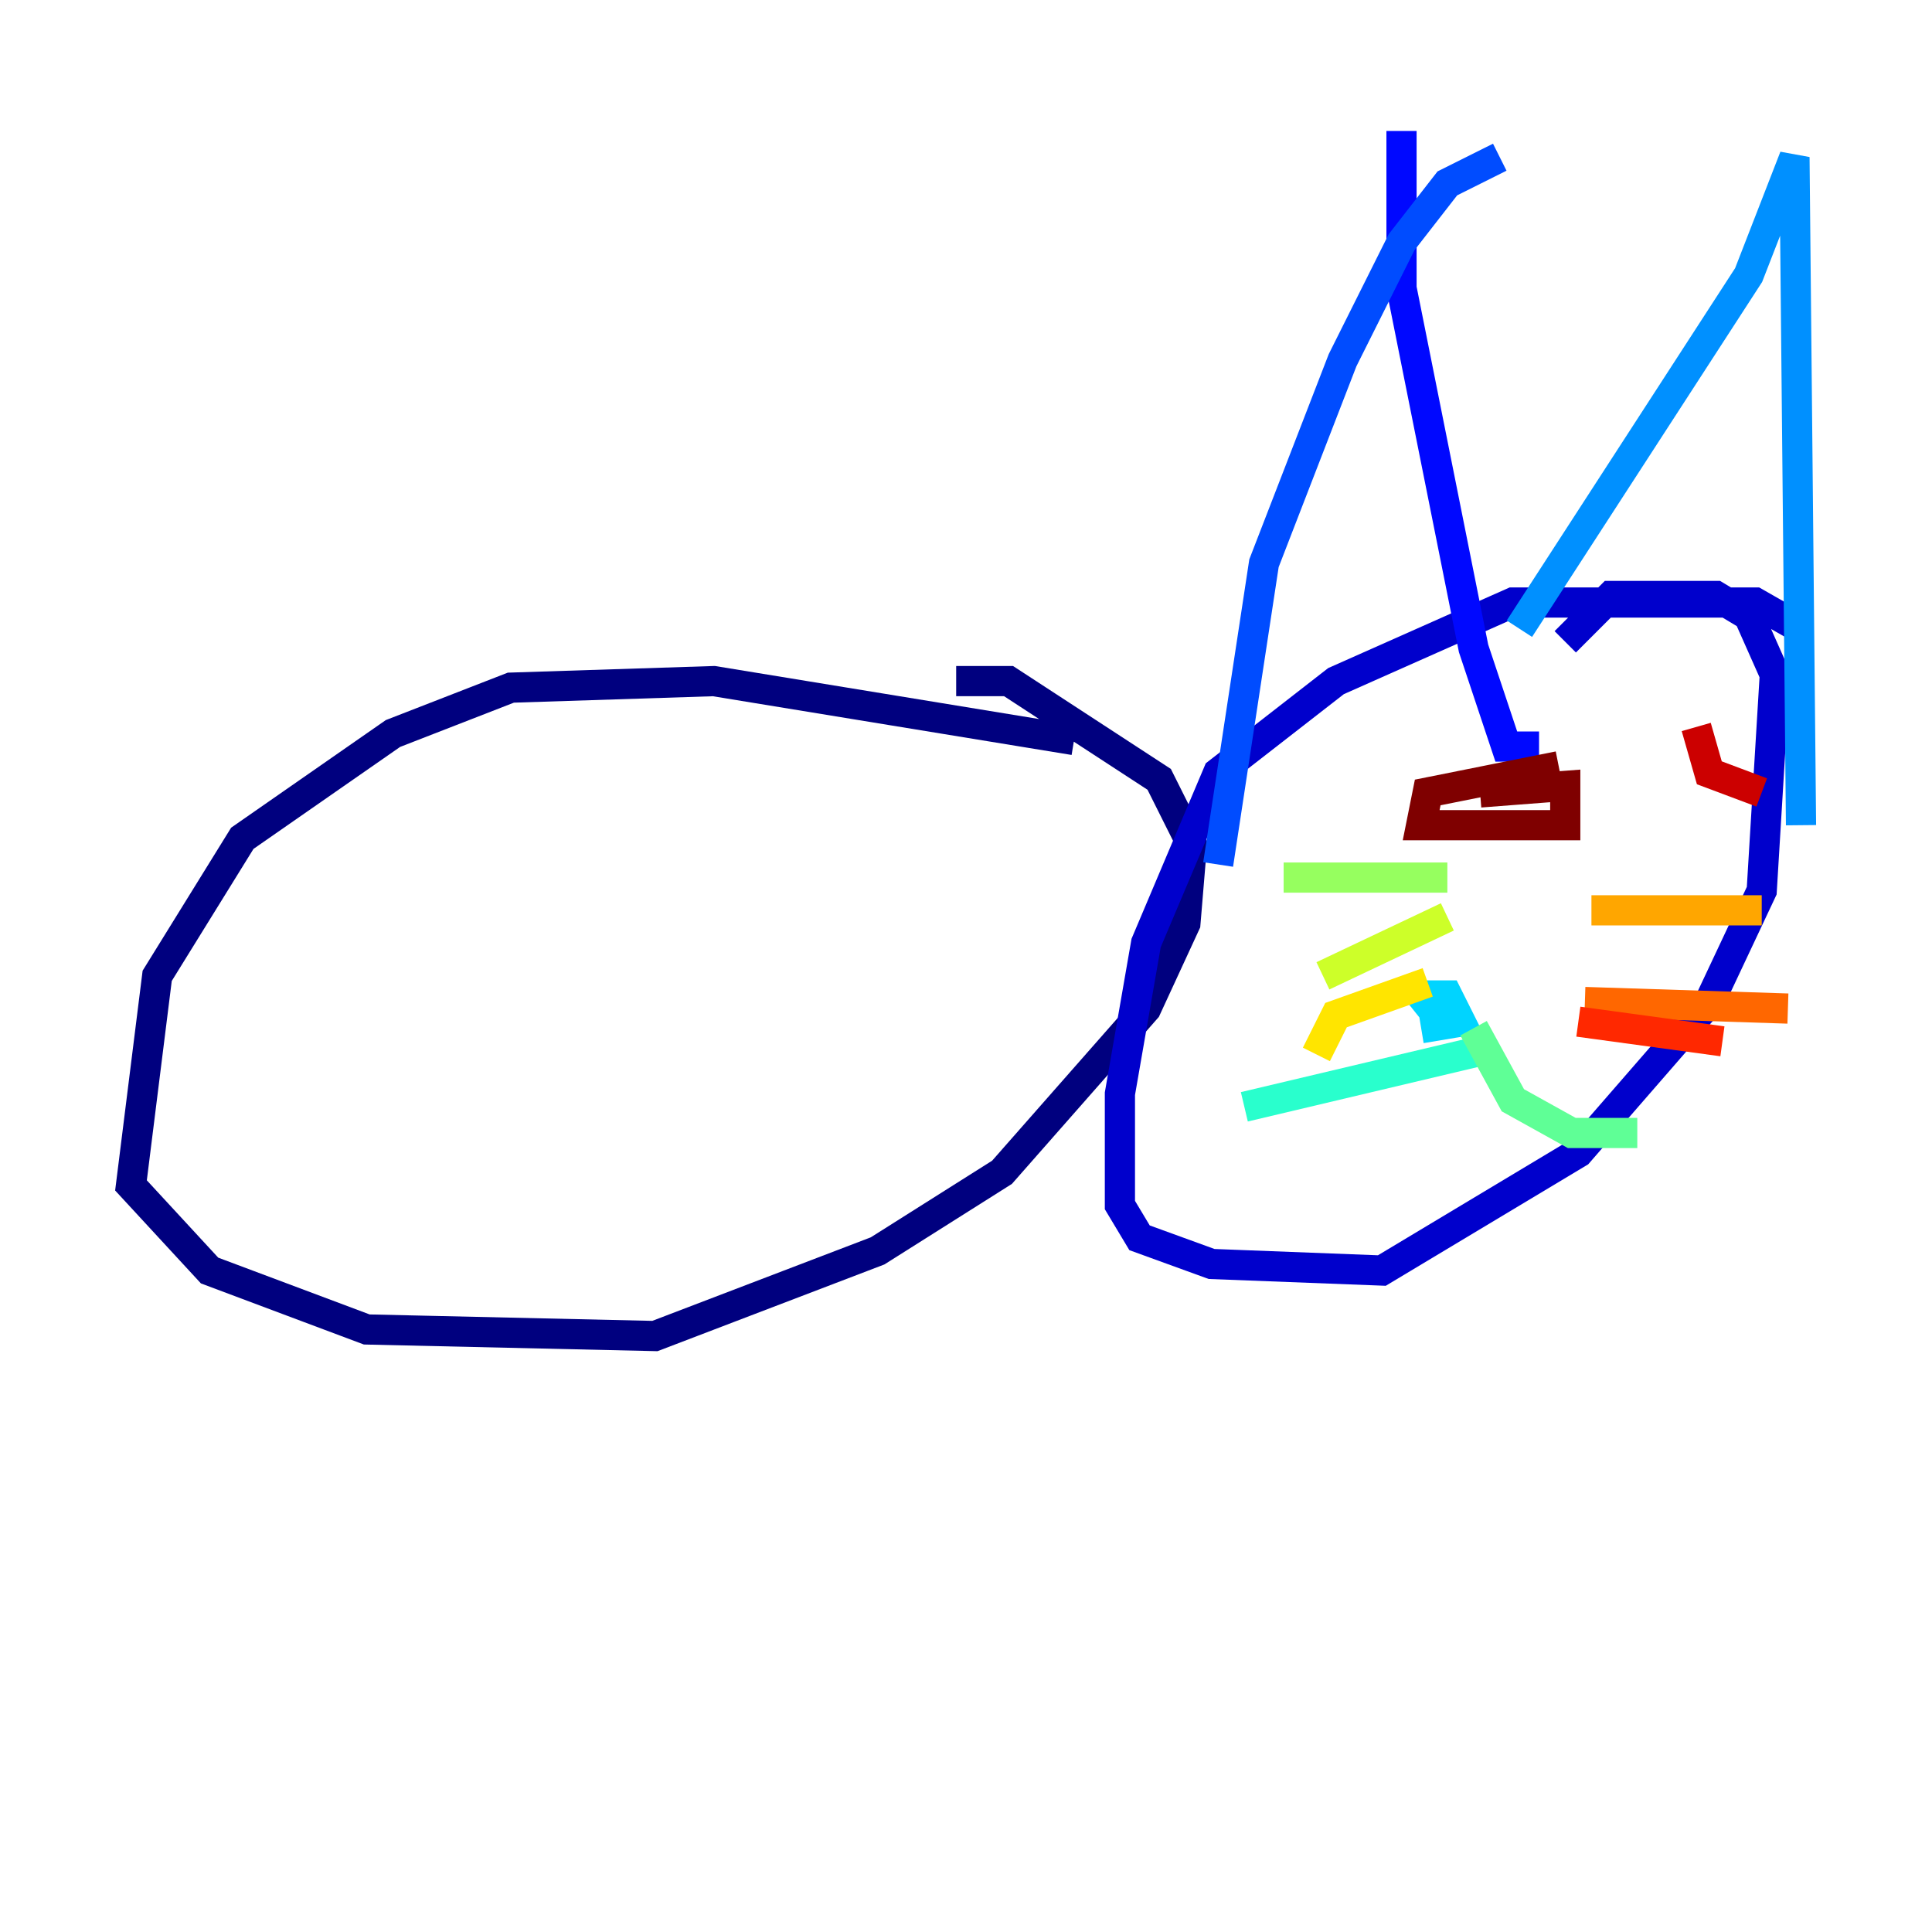 <?xml version="1.0" encoding="utf-8" ?>
<svg baseProfile="tiny" height="128" version="1.2" viewBox="0,0,128,128" width="128" xmlns="http://www.w3.org/2000/svg" xmlns:ev="http://www.w3.org/2001/xml-events" xmlns:xlink="http://www.w3.org/1999/xlink"><defs /><polyline fill="none" points="71.159,49.031 47.295,45.125 33.844,45.559 26.034,48.597 16.054,55.539 10.414,64.651 8.678,78.536 13.885,84.176 24.298,88.081 43.39,88.515 58.142,82.875 66.386,77.668 75.932,66.82 78.536,61.18 78.969,55.973 76.8,51.634 66.82,45.125 63.349,45.125" stroke="#00007f" stroke-width="2" /><polyline fill="none" points="119.322,41.654 116.285,39.919 100.231,39.919 88.515,45.125 80.705,51.2 75.932,62.481 74.197,72.461 74.197,79.837 75.498,82.007 80.271,83.742 91.552,84.176 104.57,76.366 113.248,66.386 116.719,59.01 117.586,44.691 115.851,40.786 113.681,39.485 106.739,39.485 103.702,42.522" stroke="#0000cc" stroke-width="2" /><polyline fill="none" points="92.854,8.678 92.854,19.091 97.627,42.956 99.797,49.464 101.966,49.464" stroke="#0008ff" stroke-width="2" /><polyline fill="none" points="99.363,10.414 95.891,12.149 92.854,16.054 88.949,23.864 83.742,37.315 80.705,57.275" stroke="#004cff" stroke-width="2" /><polyline fill="none" points="100.664,41.654 115.851,18.224 118.888,10.414 119.322,54.671" stroke="#0090ff" stroke-width="2" /><polyline fill="none" points="95.891,68.122 94.156,65.953 95.891,65.953 96.759,67.688 94.156,68.122" stroke="#00d4ff" stroke-width="2" /><polyline fill="none" points="98.929,69.424 82.441,73.329" stroke="#29ffcd" stroke-width="2" /><polyline fill="none" points="97.627,68.122 100.231,72.895 104.136,75.064 108.475,75.064" stroke="#5fff96" stroke-width="2" /><polyline fill="none" points="85.044,58.142 95.891,58.142" stroke="#96ff5f" stroke-width="2" /><polyline fill="none" points="87.647,64.651 95.891,60.746" stroke="#cdff29" stroke-width="2" /><polyline fill="none" points="87.214,69.858 88.515,67.254 94.59,65.085" stroke="#ffe500" stroke-width="2" /><polyline fill="none" points="105.437,60.312 116.719,60.312" stroke="#ffa600" stroke-width="2" /><polyline fill="none" points="105.003,66.386 118.454,66.82" stroke="#ff6700" stroke-width="2" /><polyline fill="none" points="104.57,67.688 114.115,68.99" stroke="#ff2800" stroke-width="2" /><polyline fill="none" points="112.38,48.163 113.248,51.2 116.719,52.502" stroke="#cc0000" stroke-width="2" /><polyline fill="none" points="98.061,52.502 103.702,52.068 103.702,54.671 94.156,54.671 94.59,52.502 103.268,50.766" stroke="#7f0000" stroke-width="2" /></svg>
